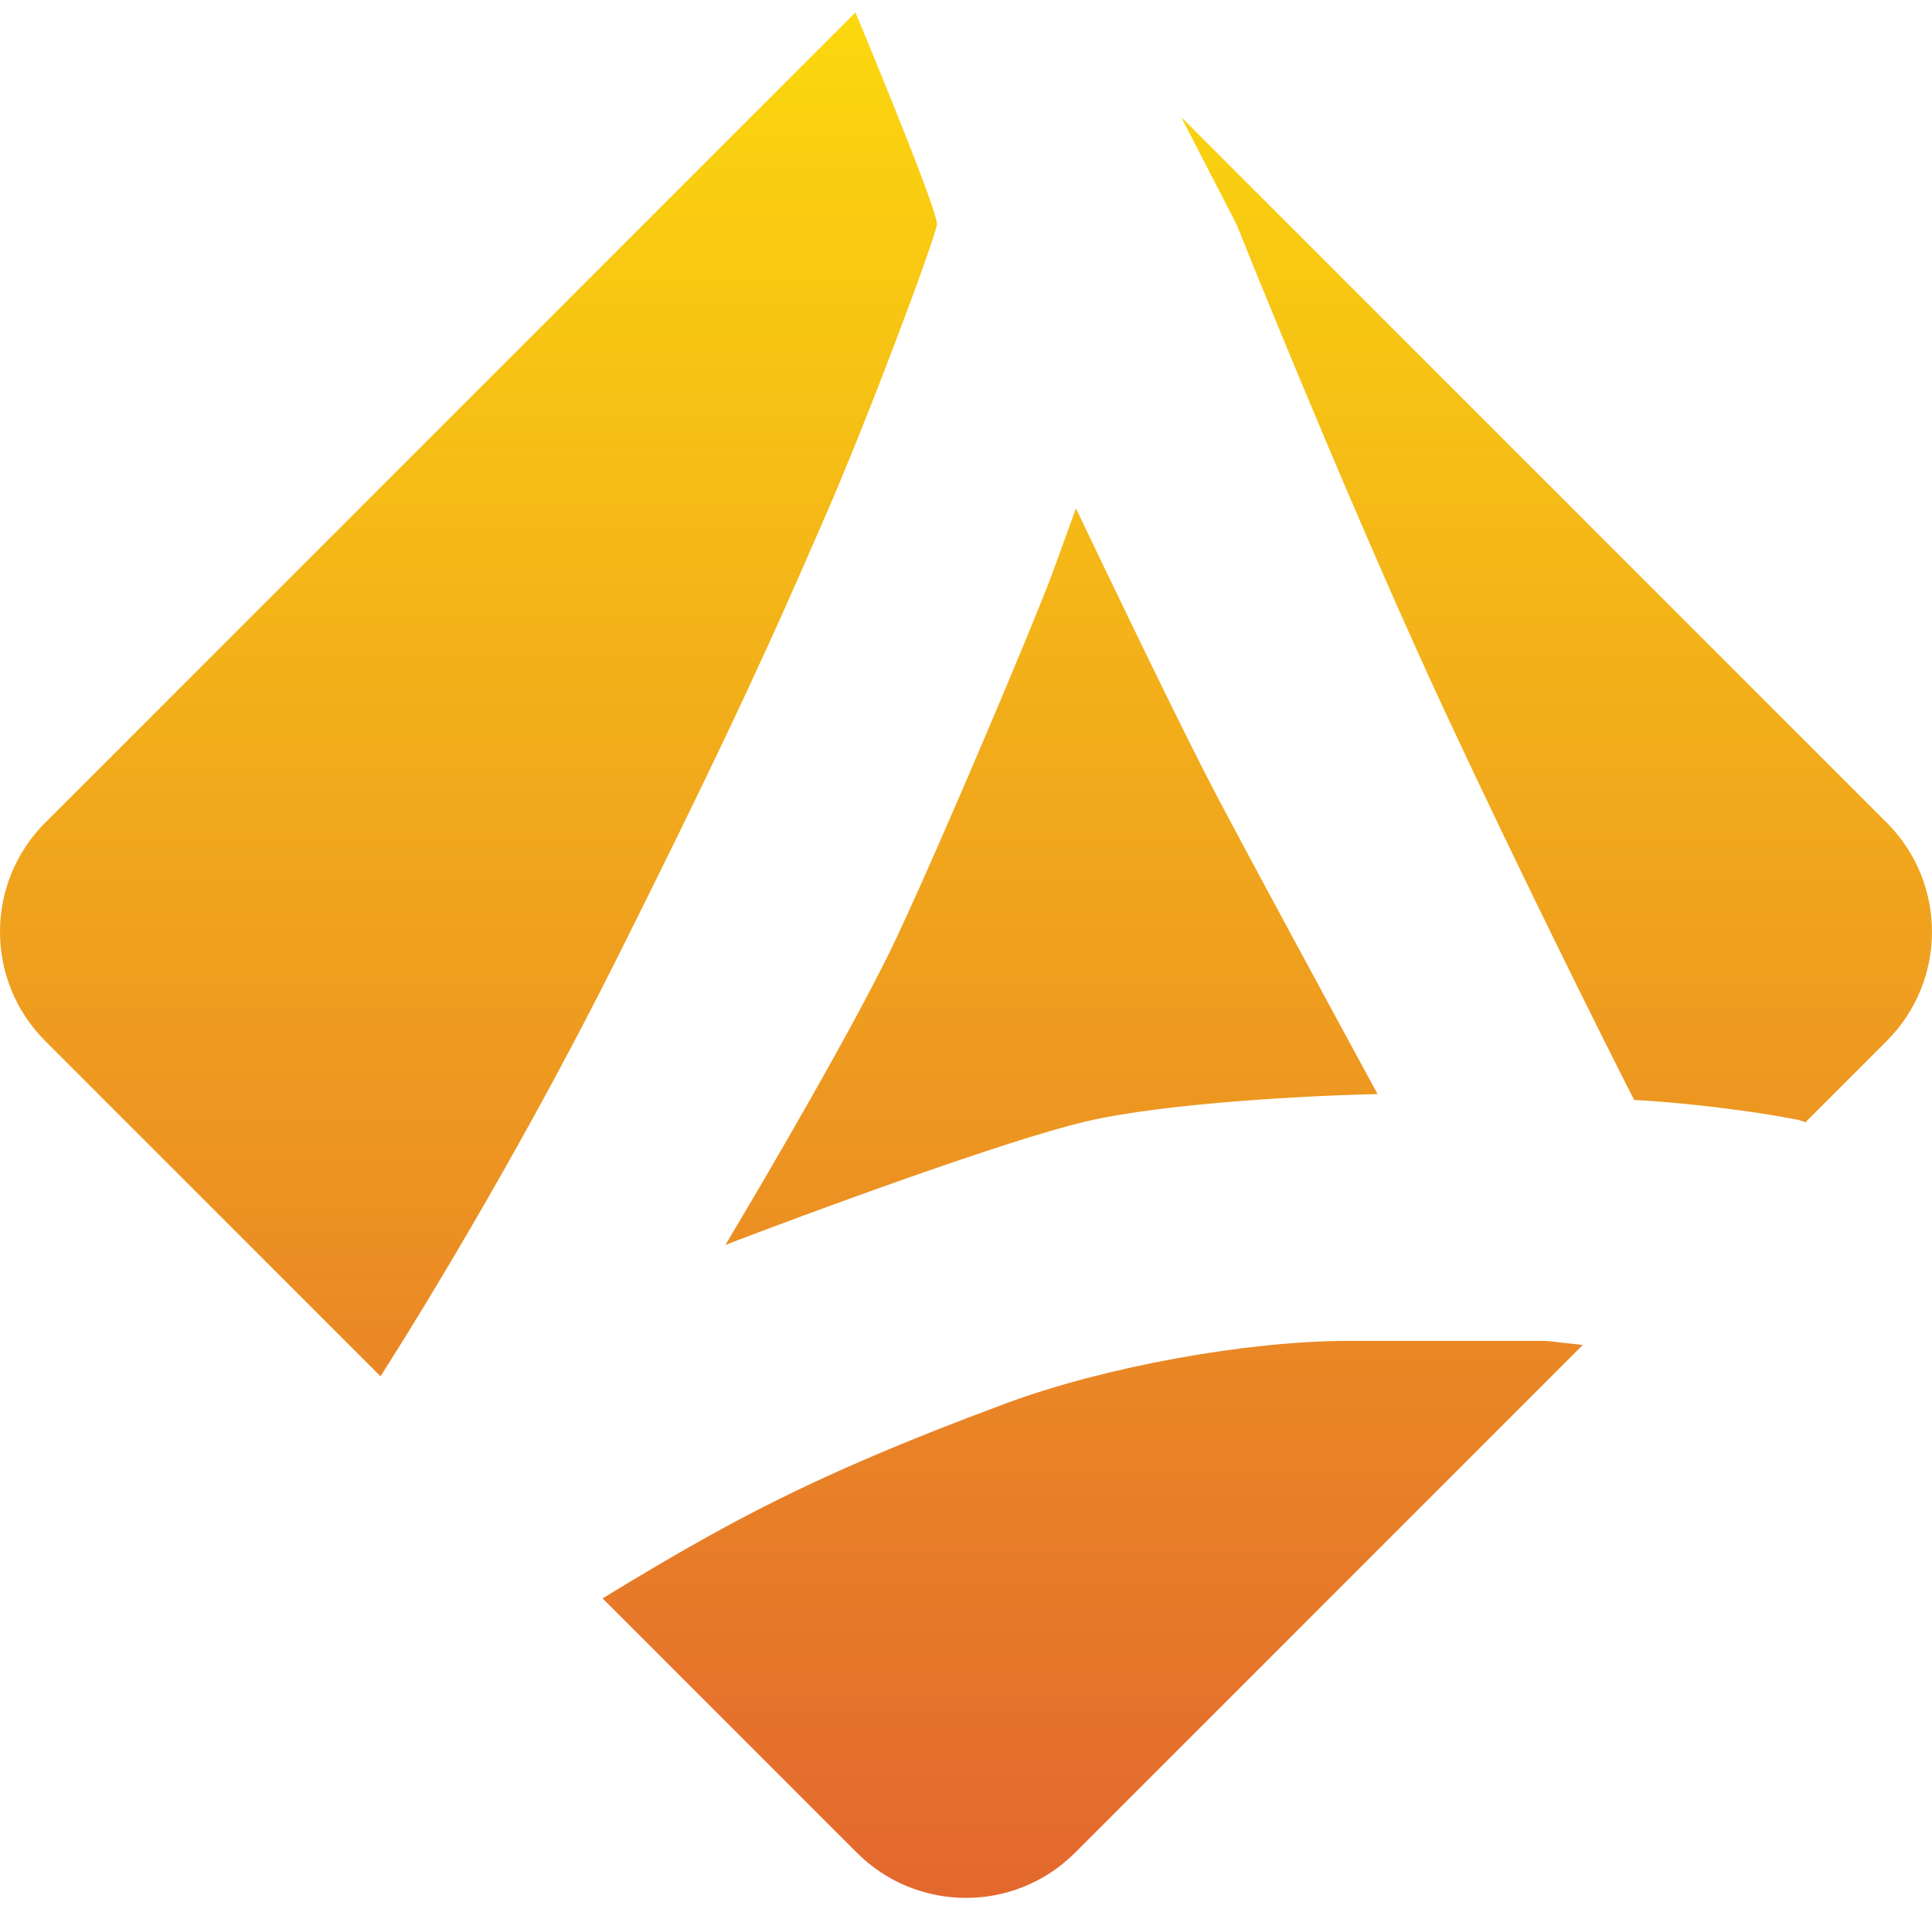 <svg width="84" height="83" viewBox="0 0 84 83" fill="none" xmlns="http://www.w3.org/2000/svg">
<path fill-rule="evenodd" clip-rule="evenodd" d="M26.199 69.488L37.255 80.544C39.875 83.164 44.123 83.164 46.743 80.544L68.816 58.471L67.218 58.294H58.618C54.275 58.294 48.059 59.401 43.716 61.019C39.373 62.636 35.456 64.254 31.538 66.383C29.636 67.417 27.7 68.567 26.199 69.488ZM78.49 48.797L82.033 45.254C84.653 42.634 84.653 38.386 82.033 35.766L51.353 5.086L53.764 9.755C55.41 13.871 59.537 23.891 62.876 31.044C66.214 38.197 69.716 45.208 71.05 47.819C72.214 47.876 75.257 48.126 78.118 48.671C78.263 48.699 78.386 48.741 78.49 48.797ZM37.193 0.538L1.965 35.766C-0.655 38.386 -0.655 42.634 1.965 45.254L16.545 59.834C18.904 56.127 23.054 49.206 26.855 41.603C32.076 31.162 33.843 27.113 35.501 23.314C35.628 23.023 35.754 22.734 35.881 22.443C37.67 18.356 40.65 10.437 40.735 9.755C40.788 9.334 38.84 4.504 37.193 0.538ZM38.947 40.837C37.312 44.311 33.327 51.141 31.538 54.121C35.313 52.673 43.733 49.574 47.207 48.756C50.681 47.939 57.113 47.621 59.895 47.564C58.135 44.328 54.258 37.175 52.827 34.45C51.396 31.725 48.2 25.083 46.781 22.103L45.759 24.913C45.078 26.786 40.99 36.494 38.947 40.837Z" fill="url(#paint0_linear_35_1083)"/>
<defs>
<linearGradient id="paint0_linear_35_1083" x1="42.013" y1="82.803" x2="42.013" y2="-2.531" gradientUnits="userSpaceOnUse">
<stop stop-color="#E3672E"/>
<stop offset="1" stop-color="#FCDC0D"/>
</linearGradient>
</defs>
</svg>
